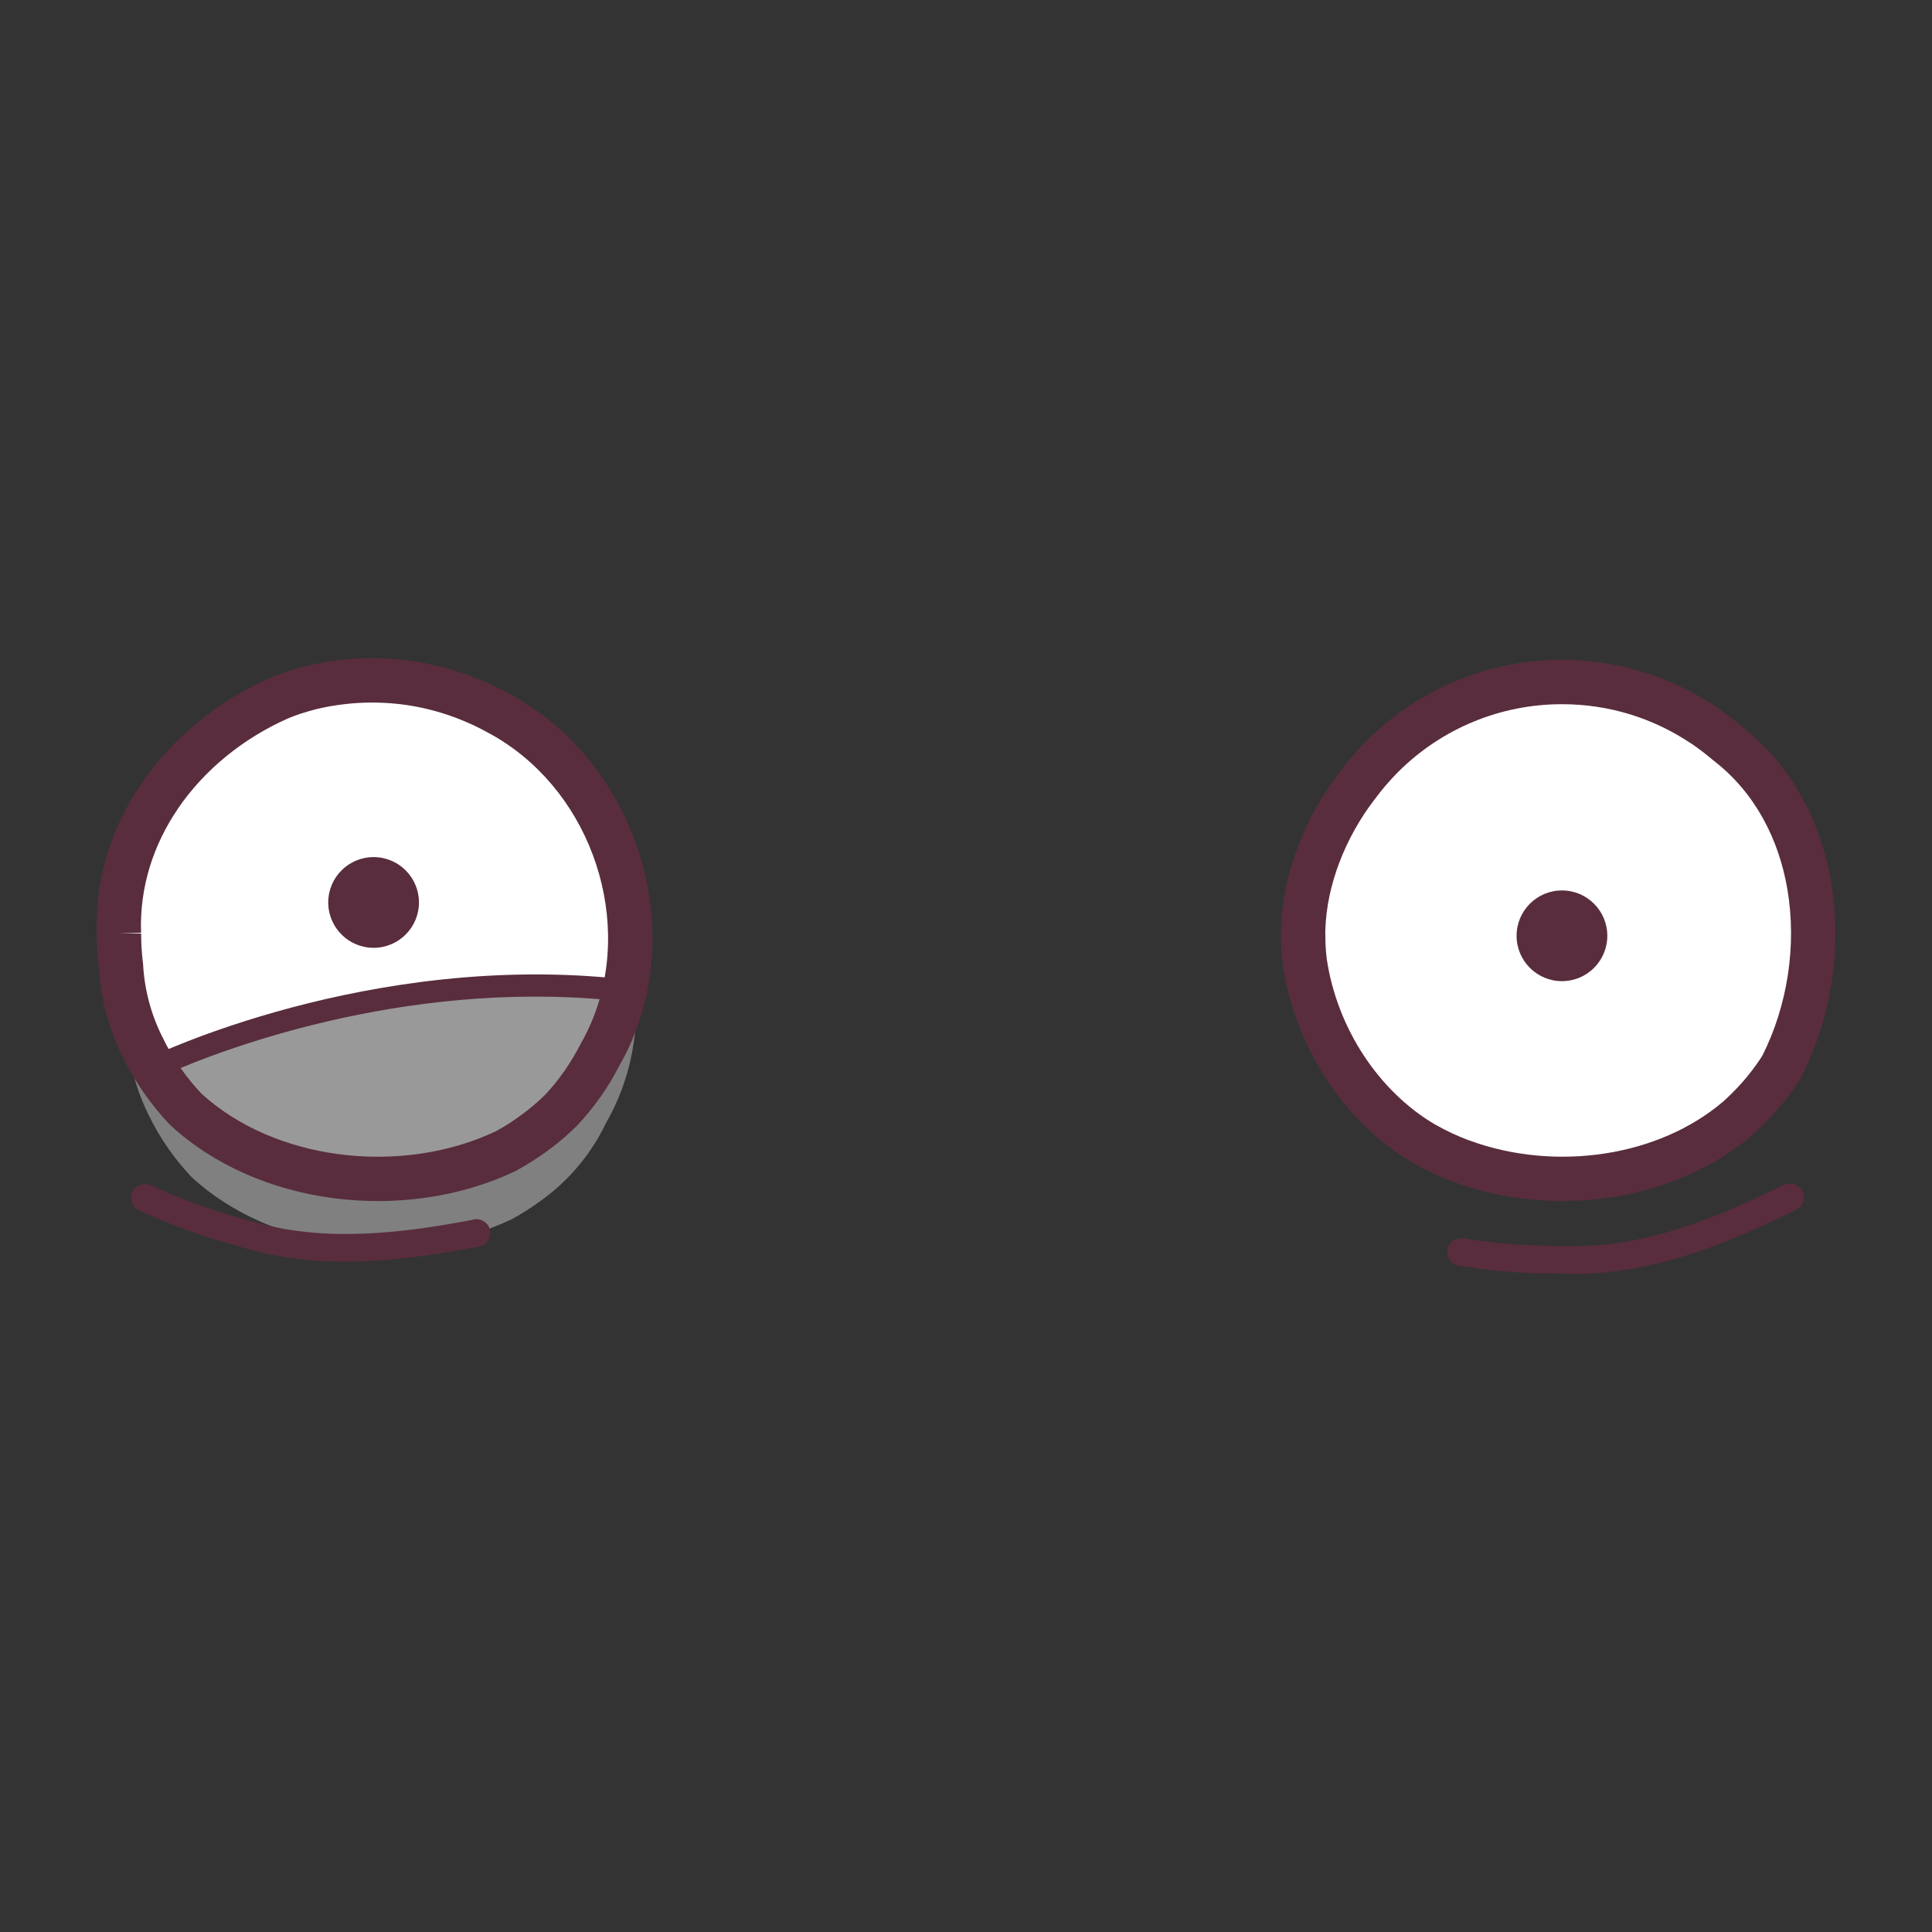 <?xml version="1.0" encoding="UTF-8"?>
<!DOCTYPE svg PUBLIC "-//W3C//DTD SVG 1.1//EN" "http://www.w3.org/Graphics/SVG/1.1/DTD/svg11.dtd">
<!-- Creator: CorelDRAW 2020 (64-Bit Evaluation Version) -->
<svg xmlns="http://www.w3.org/2000/svg" xml:space="preserve" width="42.333mm" height="42.333mm" version="1.1" style="shape-rendering:geometricPrecision; text-rendering:geometricPrecision; image-rendering:optimizeQuality; fill-rule:evenodd; clip-rule:evenodd"
viewBox="0 0 980.39 980.39"
 xmlns:xlink="http://www.w3.org/1999/xlink"
 xmlns:xodm="http://www.corel.com/coreldraw/odm/2003">
 <rect x="0" y="0" width="980.39" height="980.39" fill="#333333" stroke="none"/>
 <defs>
  <style type="text/css">
   <![CDATA[
    .fil0 {fill:none}
    .fil3 {fill:#592D3D;fill-rule:nonzero}
    .fil1 {fill:gray;fill-rule:nonzero}
    .fil4 {fill:#999999;fill-rule:nonzero}
    .fil2 {fill:white;fill-rule:nonzero}
   ]]>
  </style>
 </defs>
 <g id="Layer_x0020_1">
  <rect class="fil0" x="-0" y="-0" width="980.39" height="980.39"/>
  <g id="_2349118973856">
   <path class="fil1" d="M63.4 508.23c-1.88,-53.33 33.85,-98.46 81.38,-119.51 4.97,-2.04 10.13,-3.74 15.35,-5.08 10.31,-2.55 20.95,-3.85 31.58,-3.85 16.34,0 32.57,3.05 47.79,8.98 5.75,2.2 11.39,4.84 16.79,7.81 55.53,29.88 80.46,100.13 58.97,156.93 -2.17,5.71 -4.82,11.3 -7.86,16.6 -7.49,15.61 -18.84,29.09 -32.93,39.16 -4.68,3.45 -9.64,6.63 -14.76,9.41 -51.48,24.44 -121.06,16.92 -162.56,-21.44 -4.15,-4.41 -7.99,-9.12 -11.48,-14.05 -3.98,-5.63 -7.51,-11.65 -10.48,-17.87 -6.3,-12.79 -9.94,-26.74 -10.66,-40.98 -0.67,-5.34 -1.06,-10.75 -1.13,-16.12l-0.01 0.01z"/>
   <path class="fil2" d="M60.34 473.73c-1.88,-53.33 33.85,-98.46 81.38,-119.51 4.97,-2.03 10.12,-3.75 15.33,-5.08 10.35,-2.56 21.05,-3.88 31.74,-3.88 16.29,0 32.46,3.02 47.64,8.92 5.74,2.23 11.36,4.85 16.76,7.83 55.53,29.88 80.46,100.15 58.97,156.93 -2.14,5.72 -4.8,11.31 -7.85,16.59 -2.6,5.09 -5.57,10.01 -8.86,14.68 -3.25,4.62 -6.83,9.03 -10.68,13.15 -4.15,4.12 -8.67,7.95 -13.39,11.41 -4.7,3.46 -9.64,6.61 -14.76,9.4 -51.48,24.44 -121.06,16.92 -162.54,-21.42 -4.14,-4.39 -8.01,-9.13 -11.49,-14.06 -3.99,-5.63 -7.53,-11.64 -10.5,-17.86 -6.32,-12.73 -9.98,-26.66 -10.73,-40.86 -0.68,-5.36 -1.04,-10.82 -1.04,-16.23l0 0z"/>
   <path class="fil3" d="M212.6 457.95c0,-12.71 -10.3,-23.02 -23.02,-23.02 -12.71,0 -23.02,10.3 -23.02,23.02 0,12.71 10.3,23.02 23.02,23.02 12.71,0 23.02,-10.31 23.02,-23.02z"/>
   <path class="fil4" d="M304.31 535.44c3.05,-5.28 5.71,-10.87 7.86,-16.58 2,-5.28 3.63,-10.74 4.84,-16.25 -128.46,-14.57 -238.8,39.13 -238.8,39.13l2.07 3.29c0.77,1.17 1.54,2.33 2.35,3.46 3.48,4.94 7.35,9.67 11.49,14.06 41.48,38.28 111.05,45.81 162.54,21.42 5.12,-2.79 10.06,-5.94 14.75,-9.4 4.72,-3.46 9.24,-7.3 13.4,-11.41 3.85,-4.12 7.43,-8.54 10.68,-13.16 3.27,-4.62 6.26,-9.51 8.84,-14.56l0 0z"/>
   <path class="fil2" d="M661.31 471.51c0.79,-26.61 12.07,-52.93 27.3,-72.69 3.9,-5.32 8.26,-10.36 12.9,-15.04 24.15,-24.13 56.94,-37.71 91.09,-37.71 25.67,0 50.78,7.69 72.06,22.03 4.09,2.77 8.06,5.8 11.81,9 48.89,37.74 54.53,111.07 27.71,164 -2.6,4.21 -5.49,8.25 -8.64,12.06 -4.18,5.1 -8.8,9.9 -13.71,14.29 -36.69,31.36 -93.75,38.94 -140.07,21.85 -6.6,-2.45 -13.01,-5.44 -19.12,-8.93 -32.38,-18.95 -54.94,-54.68 -60.49,-91.85 -0.6,-4.56 -0.9,-9.16 -0.9,-13.75 0,-1.09 0.03,-2.19 0.05,-3.26l-0 -0z"/>
   <g>
    <path class="fil3" d="M299.44 532.62l5.01 -9.8c0.9,-1.99 1.71,-3.97 2.45,-5.93l0 -0.02c0.94,-2.49 1.81,-5.07 2.6,-7.72l0.47 -1.61c-107.06,-10.31 -199.84,26.28 -223.51,36.62l0.76 1.1c1.62,2.3 3.38,4.6 5.25,6.9 1.84,2.26 3.71,4.39 5.57,6.37 19.59,18.02 45.75,28.91 73.19,32.53 28.3,3.73 57.89,-0.27 82.98,-12.15 2.38,-1.3 4.69,-2.67 6.93,-4.1 2.27,-1.45 4.59,-3.04 6.93,-4.76 2.39,-1.75 4.61,-3.49 6.64,-5.22 1.99,-1.7 3.99,-3.53 5.99,-5.5 1.87,-2 3.64,-4.03 5.31,-6.09 1.73,-2.13 3.35,-4.28 4.86,-6.43l0.02 -0.02c1.56,-2.2 3.07,-4.5 4.5,-6.86 1.38,-2.29 2.7,-4.63 3.92,-7.01l0.13 -0.26zm14.24 -2.95c-1.38,2.92 -2.89,5.79 -4.5,8.58l-0.07 0.12c-1.28,2.48 -2.66,4.93 -4.12,7.33 -0.53,0.87 -1.07,1.74 -1.62,2.6l-1.67 2.88 -0.05 -0.27c-0.52,0.77 -1.05,1.53 -1.58,2.29 -1.73,2.47 -3.51,4.84 -5.34,7.1 -1.89,2.33 -3.84,4.57 -5.81,6.69l-0.16 0.16c-2.09,2.07 -4.36,4.15 -6.78,6.21 -2.47,2.1 -4.89,4.03 -7.26,5.76 -2.36,1.73 -4.88,3.46 -7.55,5.16 -2.59,1.65 -5.21,3.2 -7.84,4.63l-0.29 0.16c-27.04,12.81 -58.87,17.14 -89.27,13.13 -29.72,-3.91 -58.14,-15.8 -79.48,-35.5l-0.29 -0.29c-2.22,-2.36 -4.32,-4.74 -6.26,-7.12 -1.95,-2.39 -3.86,-4.9 -5.71,-7.52 -0.73,-1.01 -1.6,-2.32 -2.47,-3.63 -1.76,-2.93 -3.67,-5.84 -5.49,-8.73l5.69 -2.73c0.32,-0.16 111.8,-54.41 241.84,-39.66l6.22 0.7 -1.33 6.08c-0.62,2.86 -1.37,5.72 -2.21,8.57 -0.84,2.81 -1.8,5.65 -2.86,8.47 -1.16,3.06 -2.41,6.01 -3.75,8.84z"/>
    <path class="fil3" d="M49.09 473.72c-0.9,-28.13 7.67,-54.11 22.6,-76.03 15.89,-23.34 39,-42.06 65.49,-53.79l0.31 -0.13c2.41,-0.98 5.21,-2.01 8.4,-3.06l0 -0.04c2.77,-0.92 5.57,-1.74 8.39,-2.46l0.09 0c5.73,-1.42 11.45,-2.48 17.1,-3.17 5.77,-0.7 11.57,-1.06 17.33,-1.06 8.74,0 17.56,0.83 26.32,2.47 8.62,1.61 17.12,4.03 25.38,7.24 3.04,1.18 6.11,2.49 9.19,3.93 3.24,1.51 6.23,3.02 8.94,4.51 29.98,16.16 51.75,43.06 63.21,73.56 11.67,31.06 12.7,65.96 0.87,97.21l-0.01 -0c-1.23,3.27 -2.53,6.36 -3.9,9.25 -1.45,3.06 -3.03,6.07 -4.73,9.01 -1.47,2.85 -2.89,5.41 -4.25,7.66 -1.58,2.62 -3.3,5.24 -5.13,7.85 -1.69,2.41 -3.57,4.88 -5.61,7.39 -2.01,2.47 -4.03,4.79 -6.05,6.95l-0.31 0.31c-2.29,2.26 -4.65,4.43 -7.06,6.49 -2.5,2.13 -5.05,4.15 -7.61,6.02 -2.38,1.75 -5,3.54 -7.86,5.36 -2.72,1.73 -5.45,3.35 -8.18,4.84l-0.57 0.31c-28.02,13.3 -60.96,17.8 -92.39,13.66 -30.8,-4.06 -60.31,-16.45 -82.57,-37.02l-0.57 -0.53c-2.2,-2.33 -4.38,-4.83 -6.53,-7.47 -2.16,-2.64 -4.15,-5.26 -5.97,-7.83l0.01 -0.01c-2.13,-3 -4.18,-6.18 -6.13,-9.5 -2.05,-3.5 -3.84,-6.83 -5.34,-9.98l0.02 -0.01c-3.46,-7 -6.2,-14.33 -8.18,-21.86 -1.97,-7.5 -3.19,-15.23 -3.62,-23.04 -0.36,-2.93 -0.63,-5.69 -0.79,-8.25 -0.2,-3.14 -0.31,-6.07 -0.31,-8.77l0.03 -0zm41.2 -63.34c-12.42,18.23 -19.53,39.76 -18.71,62.95l-11.09 0.39 11.13 0c0,2.67 0.08,5.13 0.22,7.36 0.17,2.73 0.41,5.22 0.69,7.46l0.09 0.84c0.33,6.3 1.32,12.57 2.92,18.68 1.61,6.12 3.84,12.08 6.66,17.77l0.09 0.13c1.46,3.07 2.92,5.84 4.37,8.31 1.54,2.63 3.25,5.26 5.11,7.88l0.04 0.04c1.66,2.35 3.33,4.56 5,6.6 1.68,2.06 3.5,4.13 5.44,6.19 18.63,16.98 43.53,27.26 69.69,30.71 27.24,3.59 55.69,-0.26 79.81,-11.69 2.2,-1.21 4.32,-2.47 6.35,-3.77 2.08,-1.33 4.3,-2.85 6.62,-4.56 2.19,-1.6 4.29,-3.26 6.29,-4.97 1.94,-1.66 3.8,-3.36 5.56,-5.09 1.81,-1.94 3.49,-3.86 5.03,-5.76 1.53,-1.89 3.08,-3.94 4.64,-6.16 1.45,-2.06 2.87,-4.24 4.25,-6.53 1.51,-2.5 2.78,-4.77 3.81,-6.78l0.27 -0.53c1.37,-2.37 2.65,-4.82 3.84,-7.34 1.23,-2.61 2.31,-5.13 3.21,-7.53l0 -0.04c9.85,-26.02 8.94,-55.24 -0.87,-81.34 -9.64,-25.67 -27.87,-48.24 -52.9,-61.71l-0.09 -0.04c-2.7,-1.49 -5.25,-2.79 -7.62,-3.9 -2.5,-1.16 -5.1,-2.27 -7.78,-3.31 -6.92,-2.69 -14.09,-4.72 -21.41,-6.1 -7.2,-1.35 -14.62,-2.03 -22.18,-2.03 -4.9,0 -9.78,0.3 -14.6,0.89 -4.96,0.6 -9.76,1.48 -14.37,2.62l0.01 0.02c-2.32,0.59 -4.62,1.27 -6.89,2.02l-0.01 -0.04c-1.96,0.65 -4.26,1.51 -6.83,2.56 -22.64,10.06 -42.33,26 -55.81,45.78z"/>
    <path class="fil3" d="M650.07 471.2c0.42,-14.09 3.47,-28.02 8.36,-41.05 5.22,-13.91 12.59,-26.88 21.1,-37.98 2.07,-2.83 4.29,-5.61 6.61,-8.33 2.36,-2.75 4.83,-5.42 7.39,-7.99l0.04 -0.04c13.11,-13.1 28.59,-23.35 45.46,-30.33 16.88,-6.99 35.06,-10.69 53.57,-10.69 13.85,0 27.64,2.1 40.92,6.16 13.3,4.07 25.93,10.05 37.44,17.81l0 0.04c2.44,1.65 4.63,3.22 6.56,4.69 2.06,1.57 4.12,3.23 6.15,4.96 25.61,19.92 40.37,48.55 45.56,79.29 5.59,33.08 0.04,68.73 -15,98.42l-0.48 0.84c-1.62,2.63 -3.13,4.91 -4.51,6.84 -1.55,2.16 -3.23,4.33 -5.02,6.5l-0.02 -0.02c-2.31,2.82 -4.68,5.49 -7.08,7.99 -2.4,2.5 -5,5.01 -7.79,7.51l-0.18 0.18c-19.72,16.86 -44.75,27.4 -71.04,31.5 -26.81,4.18 -55,1.68 -80.22,-7.62l-0.04 -0.05c-3.58,-1.33 -7.13,-2.81 -10.61,-4.44 -3.54,-1.65 -6.93,-3.4 -10.15,-5.24l-0.13 -0.09c-17.5,-10.25 -32.36,-24.93 -43.62,-42.03 -11.51,-17.47 -19.29,-37.49 -22.33,-57.89l0 -0.18c-0.35,-2.67 -0.61,-5.2 -0.76,-7.59 -0.18,-2.75 -0.27,-5.3 -0.27,-7.62 0,-0.95 0.02,-0.08 0.05,-1.18l-0.02 -0.06 0.07 -2.34zm29.43 -33.12c-4.08,10.85 -6.61,22.31 -6.95,33.74l-0.03 1.54c-0.01,0.84 0.03,-0.73 0.03,1.41 0,2.28 0.06,4.35 0.18,6.21 0.14,2.12 0.33,4.1 0.56,5.92l0.02 -0c2.57,17.23 9.12,34.11 18.81,48.81 9.38,14.24 21.67,26.43 36.08,34.9l0 -0.01c2.88,1.64 5.73,3.13 8.56,4.44 2.9,1.35 5.87,2.59 8.88,3.71l0.01 -0.03c21.71,8.01 45.97,10.16 69.02,6.57 22.28,-3.47 43.37,-12.31 59.85,-26.39l0.01 0.01c2.09,-1.89 4.22,-3.96 6.37,-6.2 2.13,-2.22 4.13,-4.46 5.96,-6.69l0 -0.05c1.36,-1.65 2.71,-3.41 4.05,-5.27 1.33,-1.86 2.46,-3.52 3.38,-4.98 12.81,-25.45 17.52,-55.96 12.74,-84.29 -4.32,-25.58 -16.45,-49.25 -37.43,-65.44l-0.44 -0.35c-1.68,-1.43 -3.45,-2.86 -5.29,-4.27 -2.01,-1.53 -3.85,-2.86 -5.48,-3.97l-0.02 0.03c-9.77,-6.59 -20.35,-11.62 -31.36,-14.99 -11,-3.36 -22.59,-5.1 -34.4,-5.1 -15.64,0 -30.92,3.09 -45.02,8.93 -14.1,5.84 -27.08,14.44 -38.11,25.46 -2.14,2.16 -4.22,4.41 -6.23,6.74 -1.92,2.24 -3.78,4.58 -5.56,7l-0.18 0.22c-7.26,9.42 -13.55,20.49 -18.02,32.39z"/>
   </g>
   <path class="fil3" d="M815.63 474.87c0,-12.71 -10.31,-23.02 -23.02,-23.02 -12.71,0 -23.02,10.31 -23.02,23.02 0,12.71 10.31,23.02 23.02,23.02 12.71,0 23.02,-10.3 23.02,-23.02z"/>
   <path class="fil3" d="M904.78 601.46c-19.24,9.4 -38.21,17.96 -58.93,23.86 -10.09,2.94 -20.48,5.04 -30.94,6.2 -7.01,0.55 -14.1,0.85 -21.13,0.85 -4.02,0 -8.16,-0.13 -12.15,-0.29 -12.77,-0.25 -25.68,-1.5 -38.29,-3.59 -3.63,-0.58 -7.77,0.96 -8.69,4.93 -0.77,3.4 1.03,8.05 4.93,8.69 12.15,2.04 24.64,3.36 36.97,3.93 6,0.25 11.98,0.11 17.98,0.3 1.66,0.06 3.42,0.1 5.11,0.1 3.97,0 7.98,-0.18 11.93,-0.49 22.57,-1.88 44.41,-8.05 65.36,-16.47 11.88,-4.8 23.54,-10.16 35.03,-15.83 2.15,-1.27 3.47,-3.59 3.47,-6.09 0,-1.25 -0.33,-2.47 -0.95,-3.55 -1.31,-2.14 -3.64,-3.45 -6.15,-3.45 -1.23,0 -2.43,0.31 -3.5,0.91l-0.04 0z"/>
   <path class="fil3" d="M239.98 618.96c-21.38,4.06 -42.12,7.15 -64.05,7.2 -0.55,0.01 -1.14,0.01 -1.69,0.01 -10.13,0 -20.3,-0.88 -30.27,-2.57 -22.99,-4.8 -45.5,-12.17 -66.88,-21.87 -1.06,-0.6 -2.26,-0.91 -3.48,-0.91 -2.51,0 -4.84,1.3 -6.16,3.43 -1.79,3.05 -0.94,8.03 2.52,9.65 10.92,5.05 22.21,9.57 33.61,13.35 5.47,1.88 11.04,3.2 16.51,4.89 5.49,1.75 11.12,3.26 16.76,4.43 22.47,4.55 45.54,4.46 68.27,1.88 12.94,-1.43 25.78,-3.53 38.57,-5.96 3.76,-0.7 5.87,-5.21 4.93,-8.67 -0.91,-3.06 -3.72,-5.16 -6.91,-5.16 -0.6,0 -1.2,0.08 -1.78,0.22l0.06 0.08z"/>
  </g>
 </g>
</svg>
